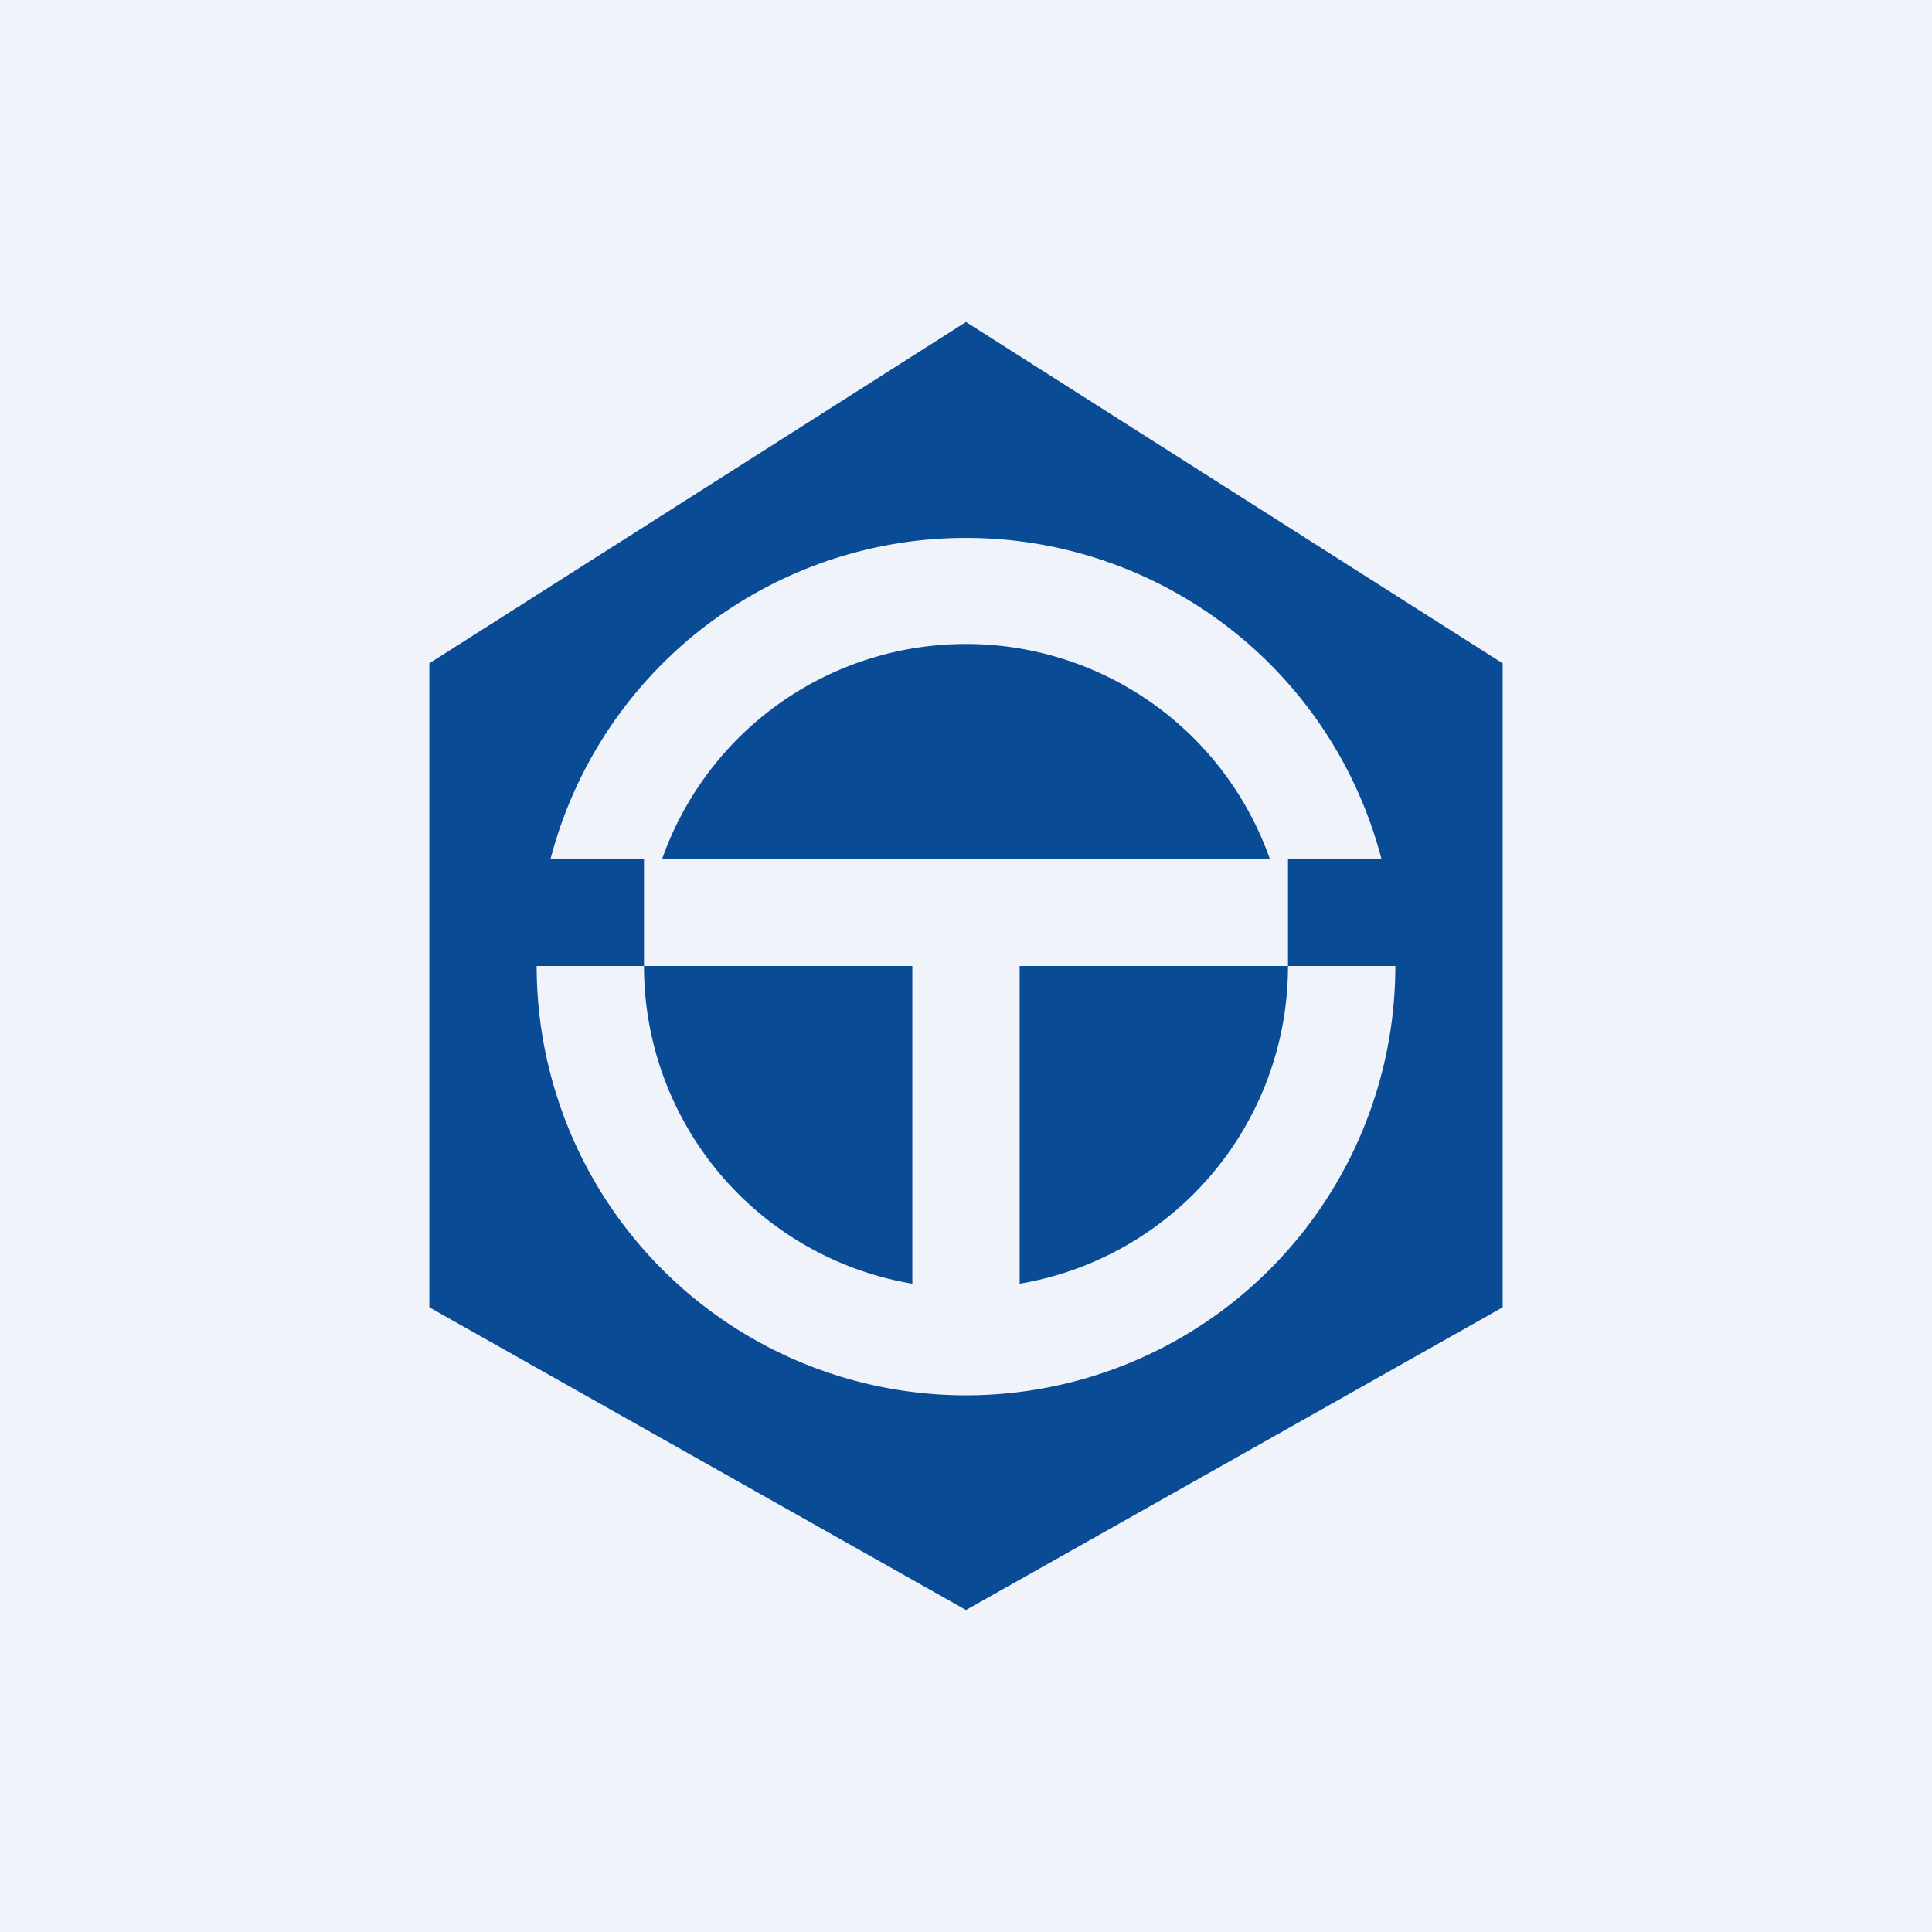 <!-- by TradingView --><svg width="18" height="18" viewBox="0 0 18 18" xmlns="http://www.w3.org/2000/svg"><path fill="#F0F3FA" d="M0 0h18v18H0z"/><path d="M4 6.18 9 3l5 3.18v6L9 15l-5-2.82v-6ZM12 9a3 3 0 0 1-2.5 2.96V9H12ZM6 9H5a4 4 0 1 0 8 0h-1V8h.87a4 4 0 0 0-7.74 0H6v1Zm2.5 2.96A3 3 0 0 1 6 9h2.5v2.96ZM9 6a3 3 0 0 1 2.83 2H6.17A3 3 0 0 1 9 6Z" fill="#094B95"/></svg>